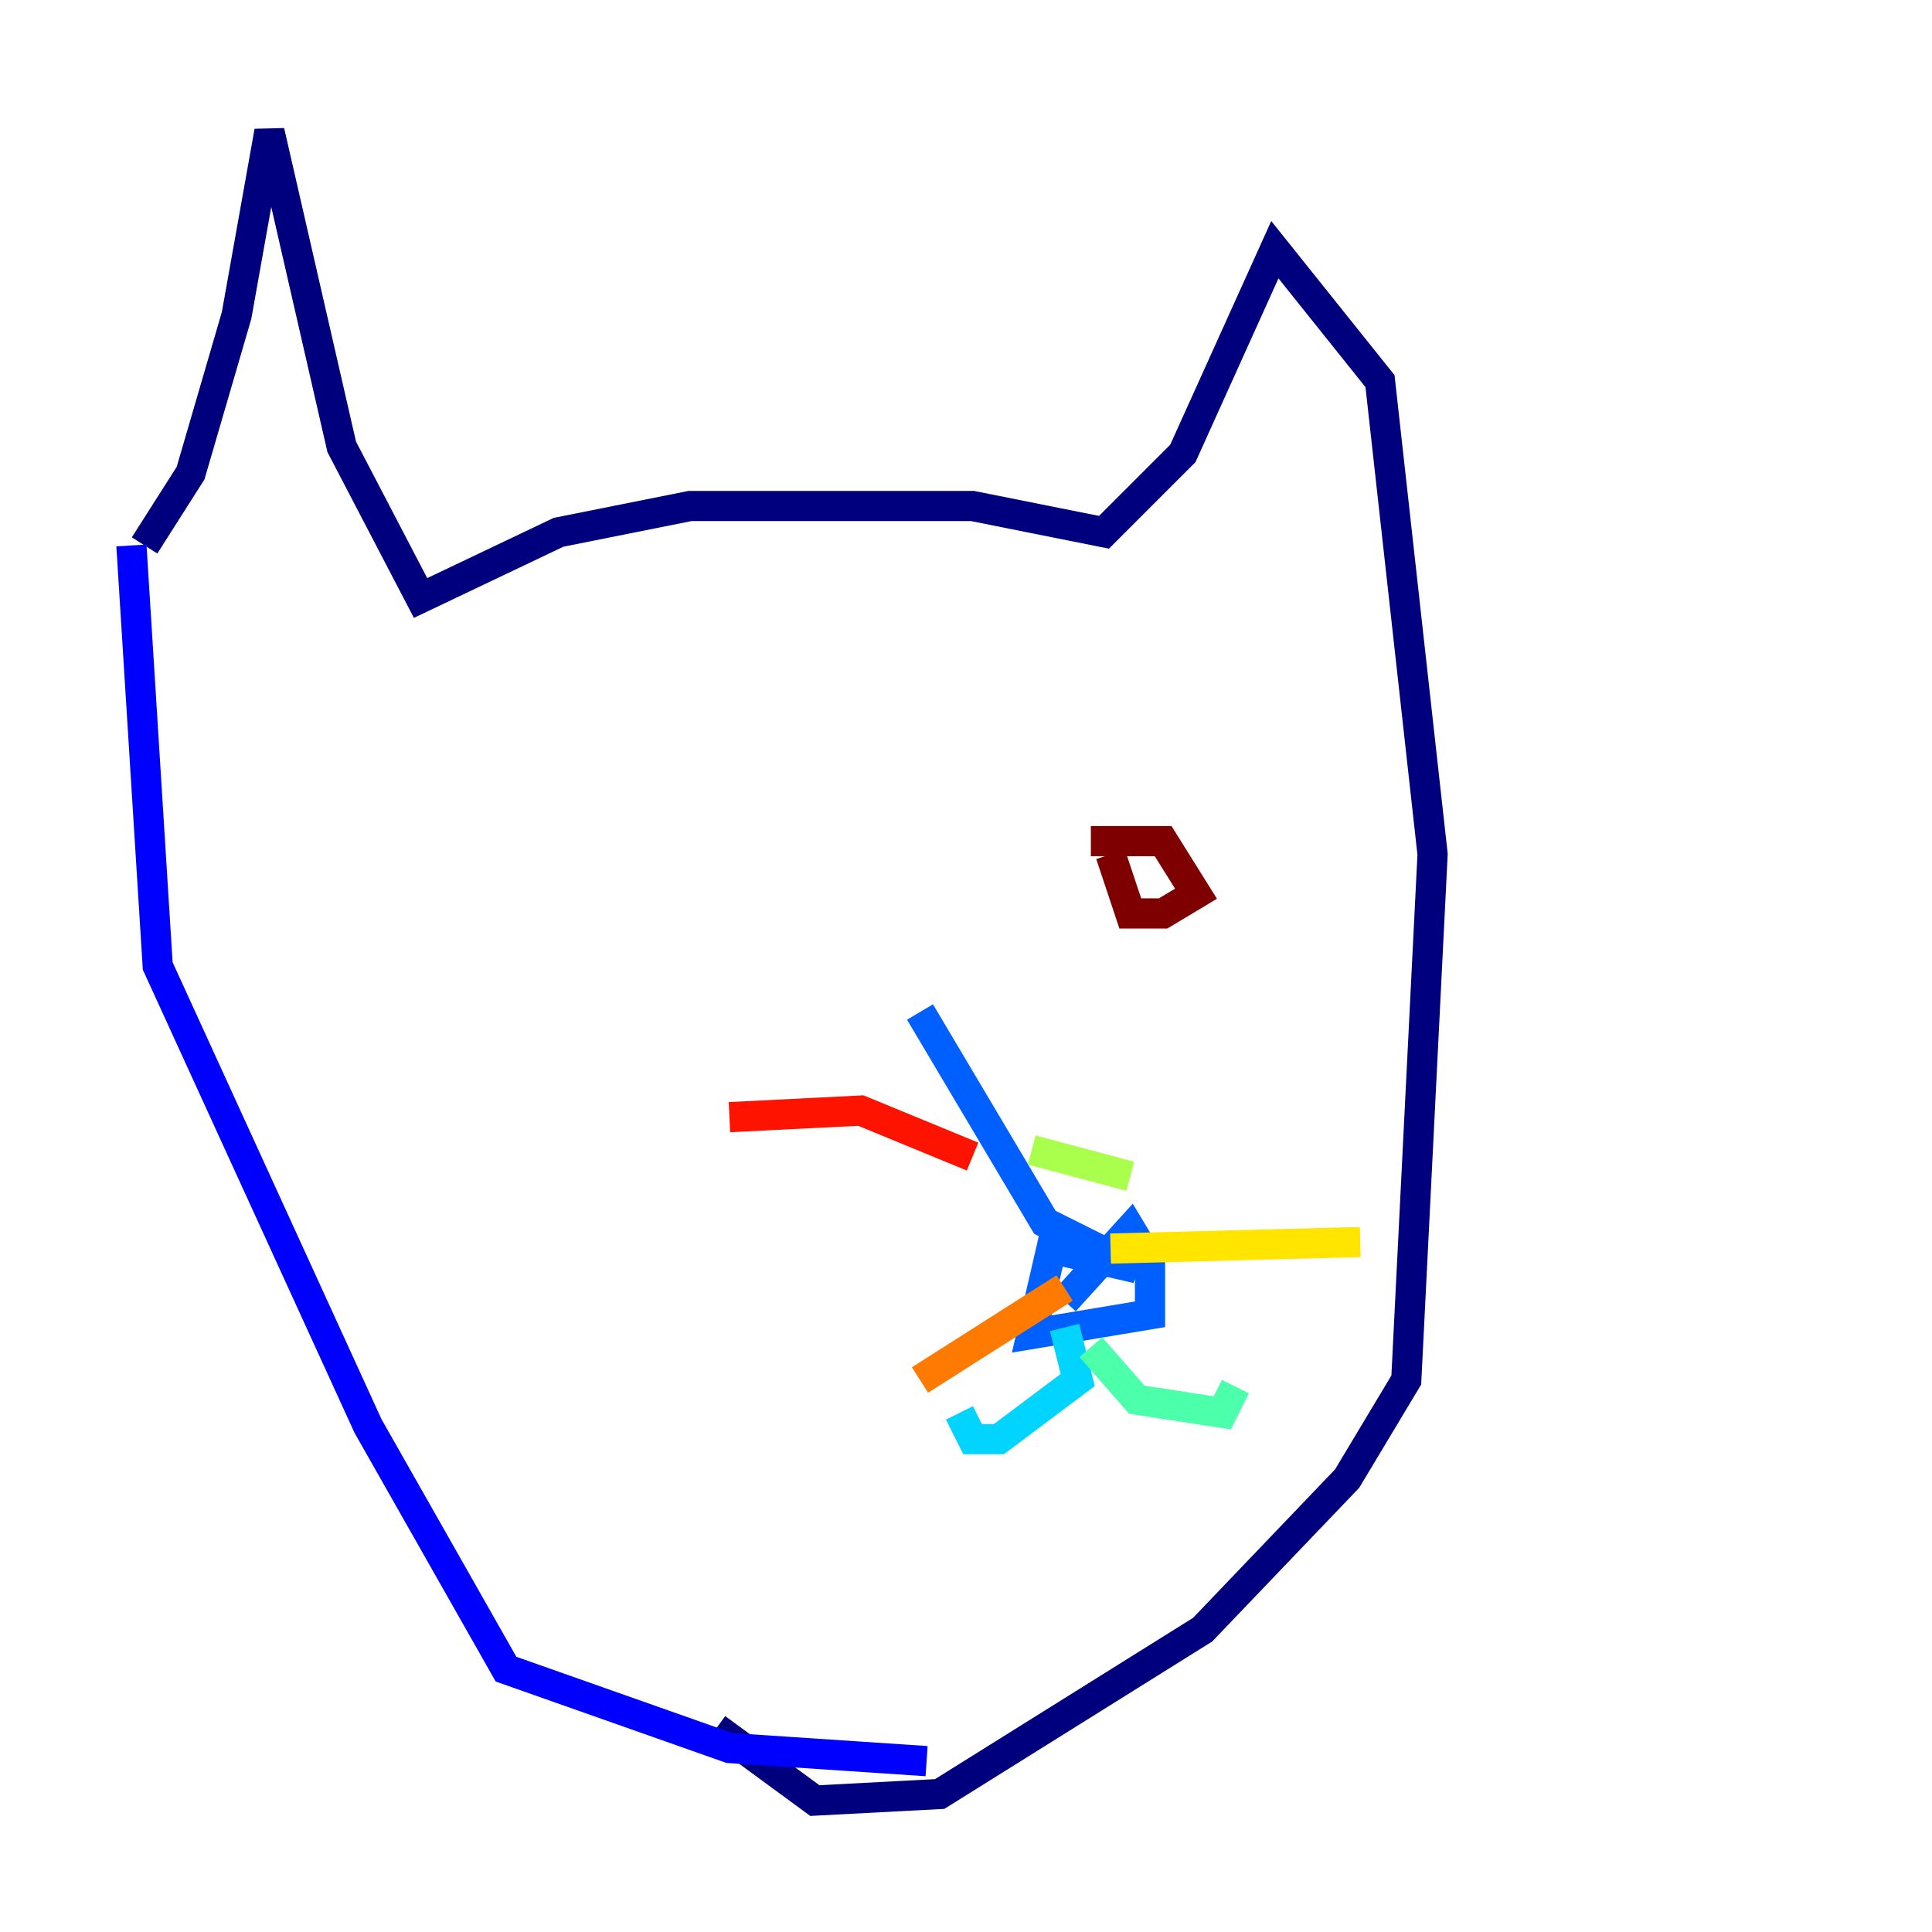 <?xml version="1.0" encoding="utf-8" ?>
<svg baseProfile="tiny" height="128" version="1.2" viewBox="0,0,128,128" width="128" xmlns="http://www.w3.org/2000/svg" xmlns:ev="http://www.w3.org/2001/xml-events" xmlns:xlink="http://www.w3.org/1999/xlink"><defs /><polyline fill="none" points="9.578,36.136 12.626,31.347 15.674,20.898 17.85,8.707 22.64,29.605 27.864,39.619 37.007,35.265 45.714,33.524 64.435,33.524 73.143,35.265 78.367,30.041 84.463,16.544 91.429,25.252 94.912,56.599 93.17,91.429 89.252,97.959 79.674,107.973 62.258,118.857 53.986,119.293 47.456,114.503" stroke="#00007f" stroke-width="2" /><polyline fill="none" points="8.707,36.136 10.449,64.0 24.381,94.476 33.524,110.585 48.327,115.809 61.388,116.68" stroke="#0000fe" stroke-width="2" /><polyline fill="none" points="60.952,67.048 69.225,80.98 75.32,84.027 69.66,82.721 68.354,88.381 76.191,87.075 76.191,83.592 74.884,81.415 70.531,86.204" stroke="#0060ff" stroke-width="2" /><polyline fill="none" points="70.531,87.946 71.401,91.429 66.177,95.347 64.435,95.347 63.565,93.605" stroke="#00d4ff" stroke-width="2" /><polyline fill="none" points="72.272,89.252 75.32,92.735 80.98,93.605 81.85,91.864" stroke="#4cffaa" stroke-width="2" /><polyline fill="none" points="68.354,76.191 74.884,77.932" stroke="#aaff4c" stroke-width="2" /><polyline fill="none" points="73.578,82.721 90.122,82.286" stroke="#ffe500" stroke-width="2" /><polyline fill="none" points="70.531,85.333 60.952,91.429" stroke="#ff7a00" stroke-width="2" /><polyline fill="none" points="64.435,76.626 57.034,73.578 48.327,74.014" stroke="#fe1200" stroke-width="2" /><polyline fill="none" points="72.272,55.728 77.061,55.728 79.238,59.211 77.061,60.517 74.884,60.517 73.578,56.599" stroke="#7f0000" stroke-width="2" /></svg>